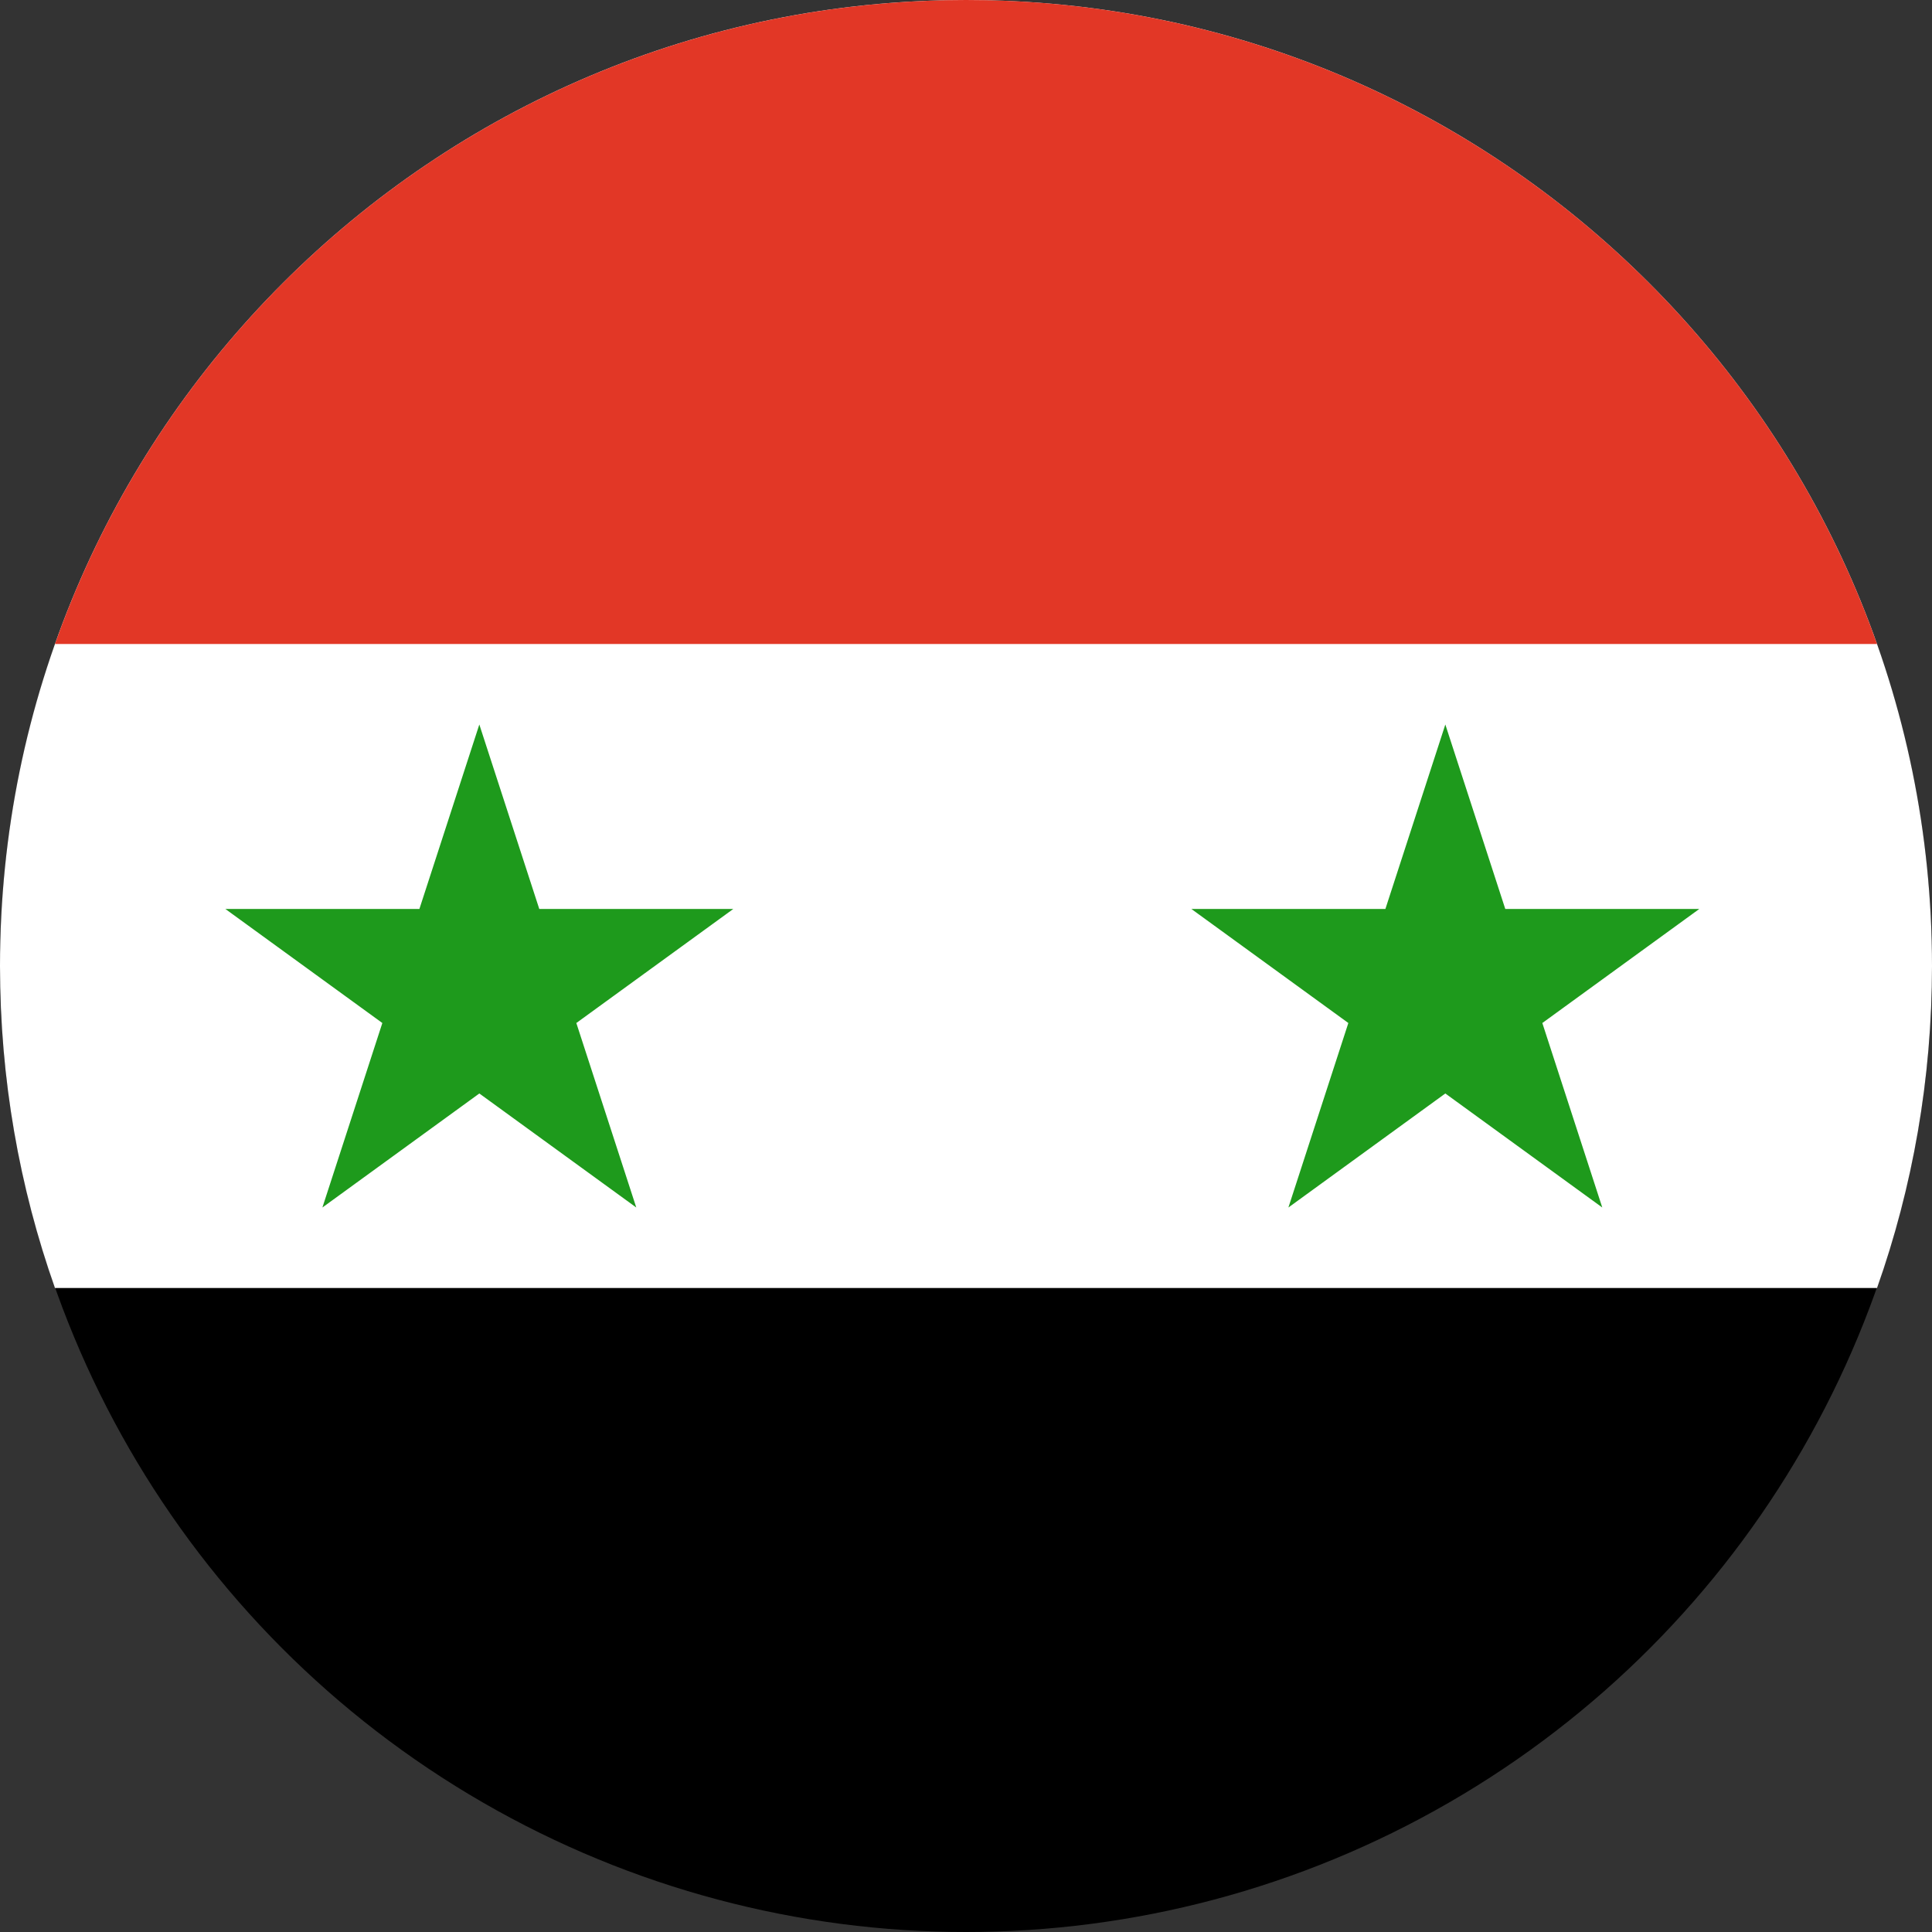 <svg width="120" height="120" viewBox="0 0 120 120" fill="none" xmlns="http://www.w3.org/2000/svg">
<rect x="0" y="0" width="120" height="120" fill="#333333" stroke="none"/>
<circle cx="60" cy="60" r="60" fill="black"/>
<path d="M116.586 80C118.797 73.744 120 67.013 120 60C120 26.863 93.137 0 60 0C26.863 0 0 26.863 0 60C0 67.013 1.203 73.744 3.414 80H116.586Z" fill="white"/>
<path d="M116.586 40H3.414C11.651 16.696 33.876 0 60 0C86.124 0 108.349 16.696 116.586 40Z" fill="#E23726"/>
<path d="M23.748 63.541L20.025 75L29.772 67.918L39.52 75L35.797 63.541L45.544 56.459H33.496L29.772 45L26.049 56.459H14L23.748 63.541Z" fill="#1E9A1C"/>
<path d="M83.748 63.541L80.025 75L89.772 67.918L99.52 75L95.797 63.541L105.544 56.459H93.496L89.772 45L86.049 56.459H74L83.748 63.541Z" fill="#1E9A1C"/>
</svg>
